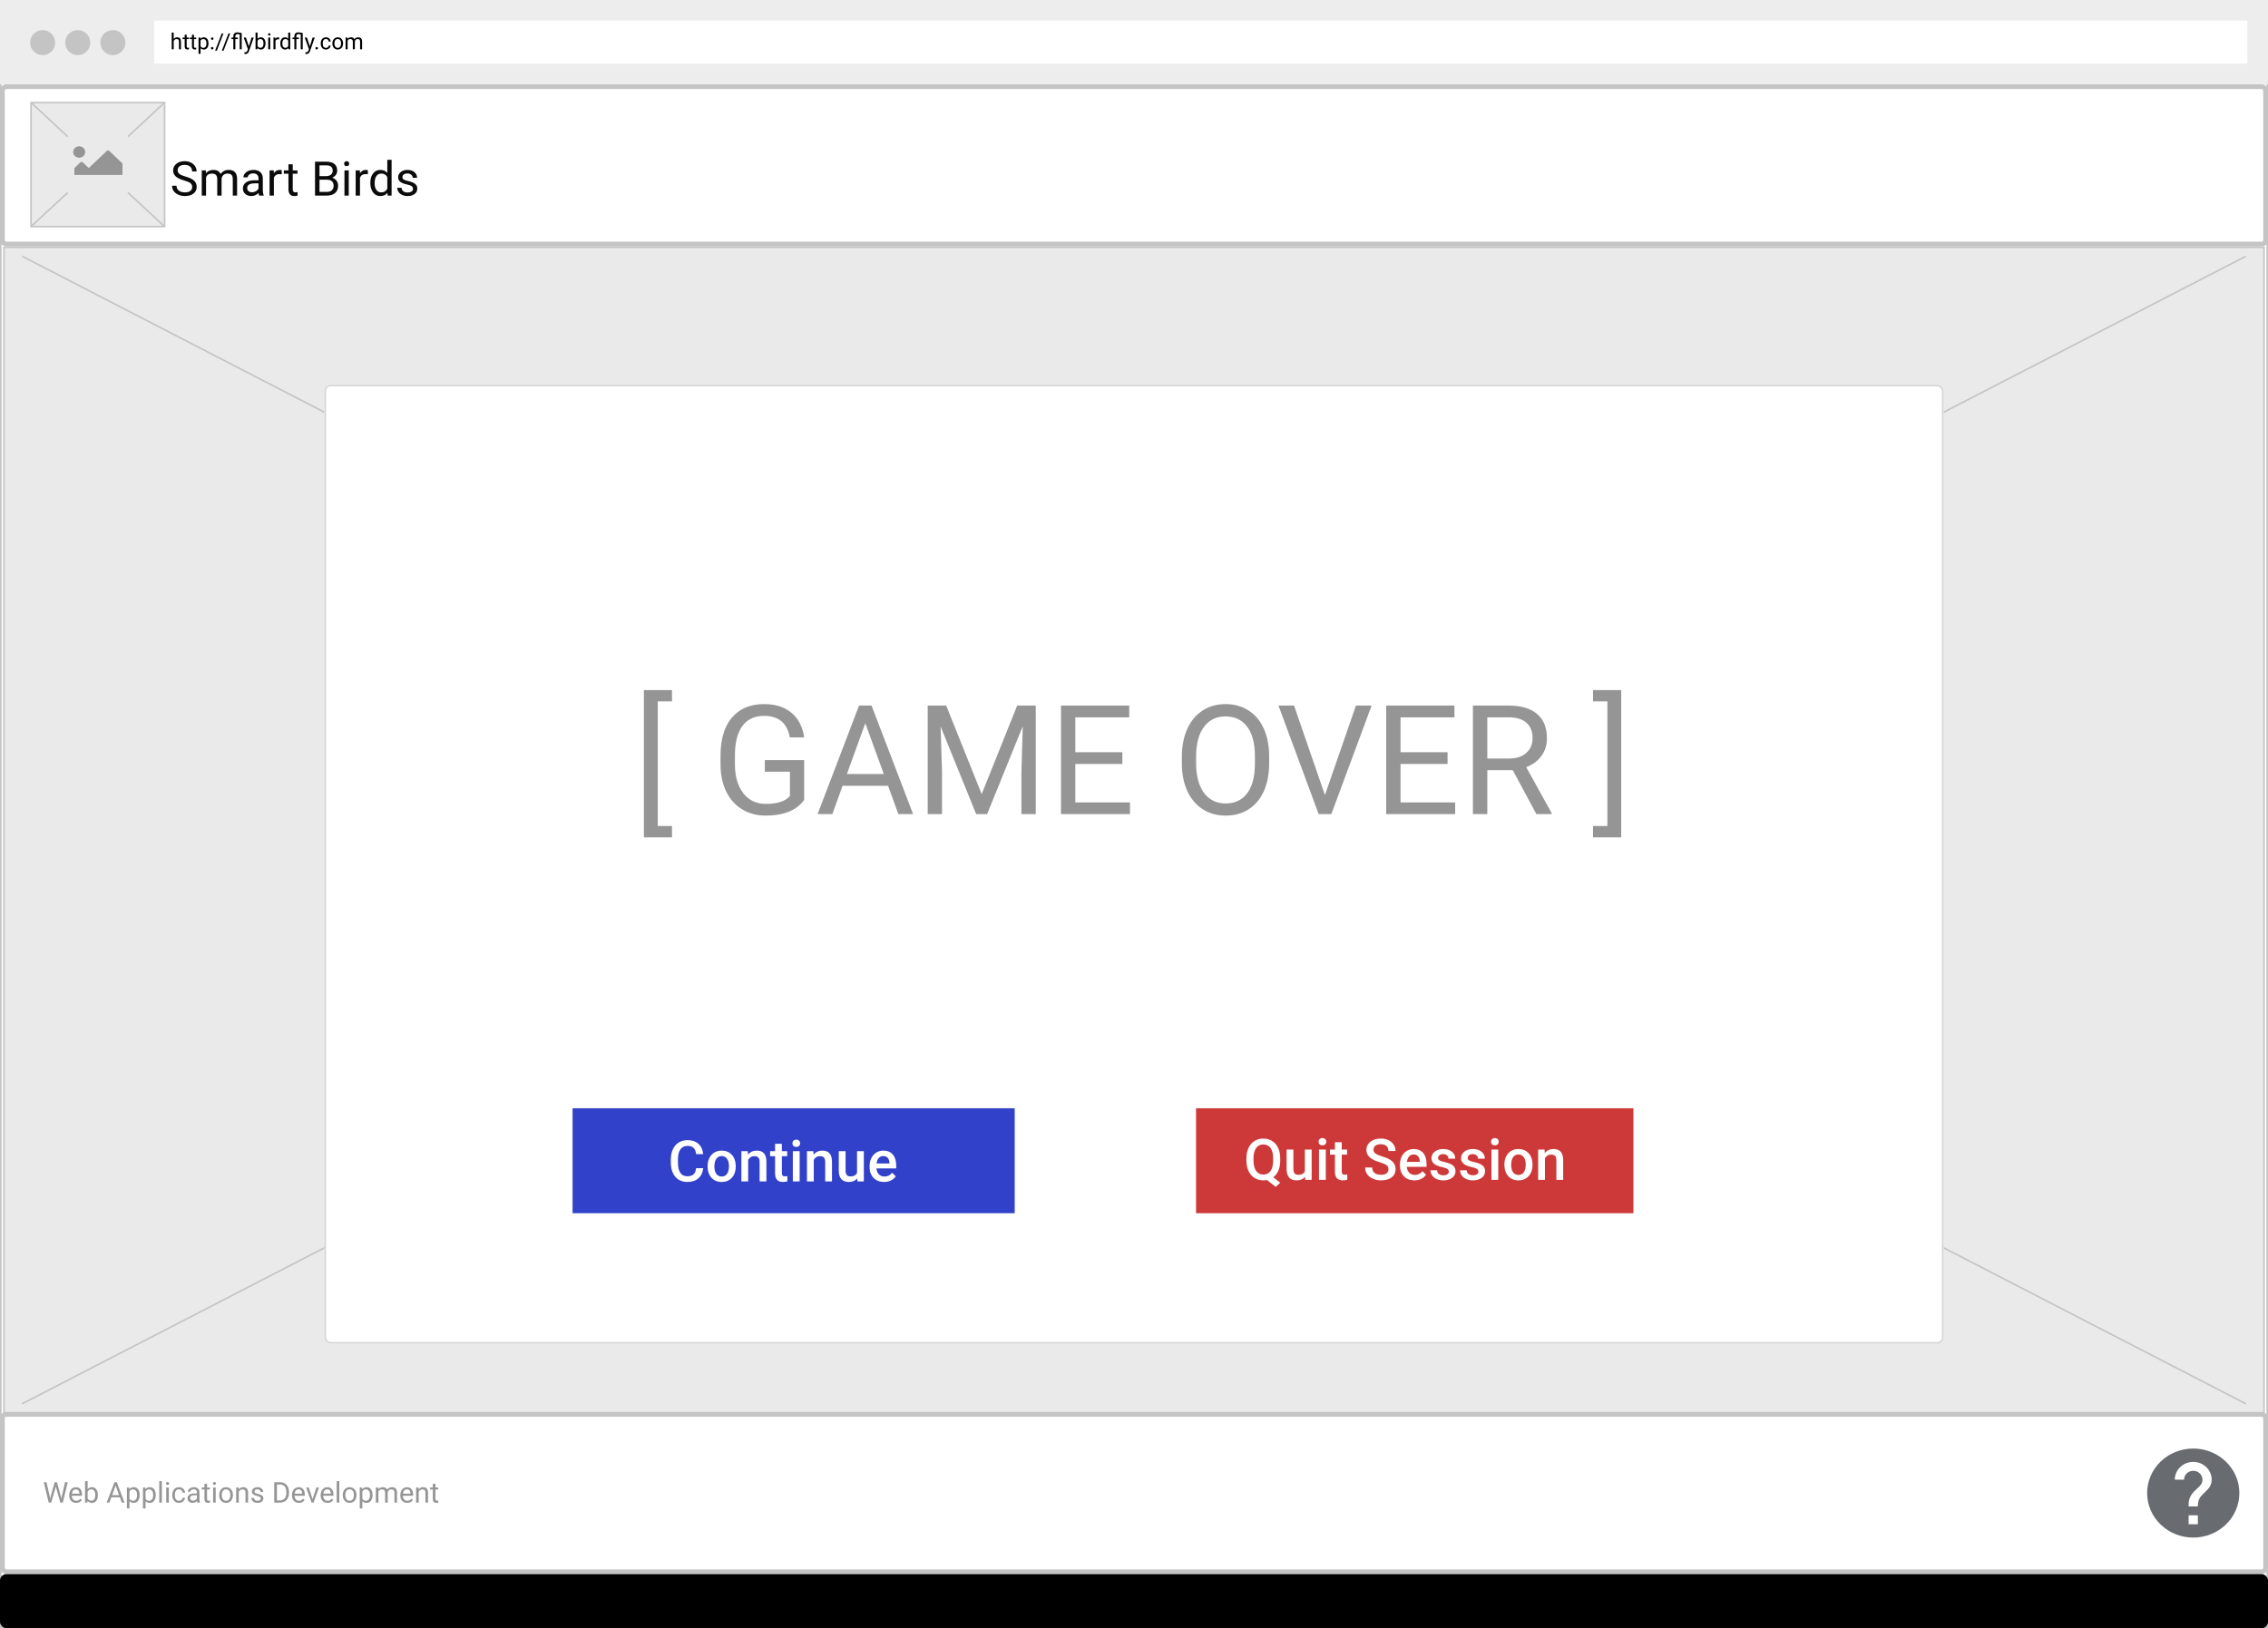 <svg width="1426" height="1024" viewBox="0 0 1426 1024" fill="none" xmlns="http://www.w3.org/2000/svg">
<rect x="0.5" y="0.5" width="1425" height="1023" fill="white" stroke="#C4C4C4"/>
<rect width="1426" height="53" fill="#EDEDED"/>
<rect x="97" y="13" width="1316" height="27" fill="white"/>
<ellipse cx="26.808" cy="26.794" rx="7.885" ry="7.881" fill="#C4C4C4"/>
<ellipse cx="48.885" cy="26.794" rx="7.885" ry="7.881" fill="#C4C4C4"/>
<ellipse cx="70.961" cy="26.794" rx="7.885" ry="7.881" fill="#C4C4C4"/>
<path d="M109.222 24.499C109.782 23.811 110.511 23.467 111.409 23.467C112.972 23.467 113.761 24.349 113.774 26.112V31H112.51V26.105C112.505 25.572 112.382 25.178 112.141 24.923C111.904 24.668 111.532 24.54 111.026 24.54C110.616 24.54 110.256 24.649 109.946 24.868C109.636 25.087 109.395 25.374 109.222 25.73V31H107.957V20.5H109.222V24.499ZM117.384 21.812V23.604H118.765V24.581H117.384V29.168C117.384 29.464 117.445 29.688 117.568 29.838C117.691 29.984 117.901 30.057 118.197 30.057C118.343 30.057 118.544 30.029 118.799 29.975V31C118.466 31.091 118.143 31.137 117.828 31.137C117.263 31.137 116.837 30.966 116.55 30.624C116.263 30.282 116.119 29.797 116.119 29.168V24.581H114.772V23.604H116.119V21.812H117.384ZM121.964 21.812V23.604H123.345V24.581H121.964V29.168C121.964 29.464 122.025 29.688 122.148 29.838C122.271 29.984 122.481 30.057 122.777 30.057C122.923 30.057 123.124 30.029 123.379 29.975V31C123.046 31.091 122.723 31.137 122.408 31.137C121.843 31.137 121.417 30.966 121.13 30.624C120.843 30.282 120.699 29.797 120.699 29.168V24.581H119.353V23.604H120.699V21.812H121.964ZM131.076 27.384C131.076 28.509 130.819 29.416 130.304 30.105C129.789 30.793 129.091 31.137 128.212 31.137C127.314 31.137 126.608 30.852 126.093 30.282V33.844H124.828V23.604H125.983L126.045 24.424C126.56 23.786 127.275 23.467 128.191 23.467C129.08 23.467 129.782 23.802 130.297 24.472C130.816 25.142 131.076 26.074 131.076 27.268V27.384ZM129.812 27.24C129.812 26.406 129.634 25.748 129.278 25.265C128.923 24.782 128.435 24.54 127.815 24.54C127.05 24.54 126.476 24.88 126.093 25.559V29.093C126.471 29.767 127.05 30.105 127.829 30.105C128.435 30.105 128.916 29.865 129.271 29.387C129.632 28.904 129.812 28.188 129.812 27.24ZM132.648 30.337C132.648 30.118 132.712 29.936 132.84 29.79C132.972 29.644 133.168 29.571 133.428 29.571C133.688 29.571 133.883 29.644 134.016 29.79C134.152 29.936 134.221 30.118 134.221 30.337C134.221 30.547 134.152 30.722 134.016 30.863C133.883 31.005 133.688 31.075 133.428 31.075C133.168 31.075 132.972 31.005 132.84 30.863C132.712 30.722 132.648 30.547 132.648 30.337ZM132.655 24.301C132.655 24.082 132.719 23.9 132.847 23.754C132.979 23.608 133.175 23.535 133.435 23.535C133.694 23.535 133.89 23.608 134.022 23.754C134.159 23.9 134.228 24.082 134.228 24.301C134.228 24.51 134.159 24.686 134.022 24.827C133.89 24.968 133.694 25.039 133.435 25.039C133.175 25.039 132.979 24.968 132.847 24.827C132.719 24.686 132.655 24.51 132.655 24.301ZM136.333 31.855H135.246L139.402 21.047H140.482L136.333 31.855ZM140.571 31.855H139.484L143.641 21.047H144.721L140.571 31.855ZM150.709 21.573C150.144 21.482 149.688 21.436 149.342 21.436C148.43 21.436 147.975 21.915 147.975 22.872V23.604H149.554V24.581H147.975V31H146.71V24.581H145.541V23.604H146.71V22.797C146.715 22.009 146.936 21.405 147.373 20.985C147.811 20.566 148.433 20.356 149.239 20.356C149.7 20.356 150.611 20.495 151.974 20.773V31H150.709V21.573ZM156.465 29.148L158.188 23.604H159.541L156.567 32.142C156.107 33.372 155.376 33.987 154.373 33.987L154.134 33.967L153.662 33.878V32.852L154.004 32.88C154.432 32.88 154.765 32.793 155.002 32.62C155.243 32.447 155.442 32.13 155.597 31.67L155.877 30.918L153.238 23.604H154.619L156.465 29.148ZM166.938 27.384C166.938 28.514 166.678 29.423 166.158 30.111C165.639 30.795 164.941 31.137 164.066 31.137C163.132 31.137 162.41 30.806 161.899 30.145L161.838 31H160.676V20.5H161.94V24.417C162.451 23.784 163.155 23.467 164.053 23.467C164.951 23.467 165.655 23.806 166.165 24.485C166.68 25.164 166.938 26.094 166.938 27.274V27.384ZM165.673 27.24C165.673 26.379 165.507 25.713 165.174 25.244C164.841 24.775 164.363 24.54 163.738 24.54C162.904 24.54 162.305 24.927 161.94 25.702V28.901C162.328 29.676 162.932 30.064 163.752 30.064C164.358 30.064 164.83 29.829 165.167 29.359C165.504 28.89 165.673 28.184 165.673 27.24ZM169.911 31H168.646V23.604H169.911V31ZM168.544 21.642C168.544 21.436 168.605 21.263 168.729 21.122C168.856 20.981 169.043 20.91 169.289 20.91C169.535 20.91 169.722 20.981 169.85 21.122C169.977 21.263 170.041 21.436 170.041 21.642C170.041 21.847 169.977 22.018 169.85 22.154C169.722 22.291 169.535 22.359 169.289 22.359C169.043 22.359 168.856 22.291 168.729 22.154C168.605 22.018 168.544 21.847 168.544 21.642ZM175.517 24.738C175.325 24.706 175.118 24.69 174.895 24.69C174.065 24.69 173.502 25.044 173.206 25.75V31H171.941V23.604H173.172L173.192 24.458C173.607 23.797 174.195 23.467 174.956 23.467C175.202 23.467 175.389 23.499 175.517 23.562V24.738ZM176.241 27.24C176.241 26.105 176.51 25.194 177.048 24.506C177.586 23.813 178.29 23.467 179.16 23.467C180.026 23.467 180.712 23.763 181.218 24.355V20.5H182.482V31H181.32L181.259 30.207C180.753 30.827 180.049 31.137 179.146 31.137C178.29 31.137 177.59 30.786 177.048 30.084C176.51 29.382 176.241 28.466 176.241 27.336V27.24ZM177.506 27.384C177.506 28.222 177.679 28.879 178.025 29.352C178.372 29.826 178.85 30.064 179.461 30.064C180.263 30.064 180.849 29.703 181.218 28.983V25.586C180.84 24.889 180.258 24.54 179.475 24.54C178.855 24.54 178.372 24.779 178.025 25.258C177.679 25.736 177.506 26.445 177.506 27.384ZM189.072 21.573C188.507 21.482 188.051 21.436 187.705 21.436C186.794 21.436 186.338 21.915 186.338 22.872V23.604H187.917V24.581H186.338V31H185.073V24.581H183.904V23.604H185.073V22.797C185.078 22.009 185.299 21.405 185.736 20.985C186.174 20.566 186.796 20.356 187.603 20.356C188.063 20.356 188.974 20.495 190.337 20.773V31H189.072V21.573ZM194.828 29.148L196.551 23.604H197.904L194.931 32.142C194.47 33.372 193.739 33.987 192.736 33.987L192.497 33.967L192.025 33.878V32.852L192.367 32.88C192.796 32.88 193.128 32.793 193.365 32.62C193.607 32.447 193.805 32.13 193.96 31.67L194.24 30.918L191.602 23.604H192.982L194.828 29.148ZM198.328 30.337C198.328 30.118 198.392 29.936 198.52 29.79C198.652 29.644 198.848 29.571 199.107 29.571C199.367 29.571 199.563 29.644 199.695 29.79C199.832 29.936 199.9 30.118 199.9 30.337C199.9 30.547 199.832 30.722 199.695 30.863C199.563 31.005 199.367 31.075 199.107 31.075C198.848 31.075 198.652 31.005 198.52 30.863C198.392 30.722 198.328 30.547 198.328 30.337ZM204.959 30.105C205.41 30.105 205.804 29.968 206.142 29.694C206.479 29.421 206.666 29.079 206.702 28.669H207.898C207.876 29.093 207.73 29.496 207.461 29.879C207.192 30.262 206.832 30.567 206.381 30.795C205.934 31.023 205.46 31.137 204.959 31.137C203.952 31.137 203.15 30.802 202.553 30.132C201.96 29.457 201.664 28.537 201.664 27.37V27.158C201.664 26.438 201.796 25.798 202.061 25.237C202.325 24.677 202.703 24.241 203.195 23.932C203.692 23.622 204.278 23.467 204.952 23.467C205.782 23.467 206.47 23.715 207.017 24.212C207.568 24.709 207.862 25.354 207.898 26.146H206.702C206.666 25.668 206.483 25.276 206.155 24.971C205.832 24.661 205.431 24.506 204.952 24.506C204.31 24.506 203.811 24.738 203.455 25.203C203.104 25.663 202.929 26.331 202.929 27.206V27.445C202.929 28.297 203.104 28.954 203.455 29.414C203.806 29.874 204.307 30.105 204.959 30.105ZM208.985 27.233C208.985 26.509 209.127 25.857 209.409 25.278C209.696 24.7 210.093 24.253 210.599 23.939C211.109 23.624 211.69 23.467 212.342 23.467C213.349 23.467 214.162 23.815 214.782 24.513C215.407 25.21 215.719 26.137 215.719 27.295V27.384C215.719 28.104 215.58 28.751 215.302 29.325C215.028 29.895 214.634 30.339 214.119 30.658C213.609 30.977 213.021 31.137 212.355 31.137C211.353 31.137 210.539 30.788 209.915 30.091C209.295 29.394 208.985 28.471 208.985 27.322V27.233ZM210.257 27.384C210.257 28.204 210.446 28.863 210.824 29.359C211.207 29.856 211.717 30.105 212.355 30.105C212.998 30.105 213.508 29.854 213.887 29.352C214.265 28.847 214.454 28.14 214.454 27.233C214.454 26.422 214.26 25.766 213.873 25.265C213.49 24.759 212.98 24.506 212.342 24.506C211.717 24.506 211.214 24.754 210.831 25.251C210.448 25.748 210.257 26.459 210.257 27.384ZM218.494 23.604L218.528 24.424C219.071 23.786 219.802 23.467 220.723 23.467C221.757 23.467 222.461 23.863 222.835 24.656C223.081 24.301 223.4 24.014 223.792 23.795C224.188 23.576 224.656 23.467 225.193 23.467C226.816 23.467 227.641 24.326 227.668 26.044V31H226.403V26.119C226.403 25.59 226.283 25.196 226.041 24.936C225.799 24.672 225.394 24.54 224.824 24.54C224.355 24.54 223.965 24.681 223.655 24.964C223.345 25.242 223.165 25.618 223.115 26.092V31H221.844V26.153C221.844 25.078 221.317 24.54 220.265 24.54C219.435 24.54 218.868 24.893 218.562 25.6V31H217.298V23.604H218.494Z" fill="black"/>
<rect x="1.5" y="54.5" width="1423" height="99" rx="2.5" stroke="#C4C4C4" stroke-width="3"/>
<rect x="1.5" y="889.5" width="1423" height="99" rx="2.5" stroke="#C4C4C4" stroke-width="3"/>
<rect x="1.5" y="991.5" width="1423" height="31" rx="2.5" fill="black" stroke="black" stroke-width="3"/>
<path d="M1387.9 936.9L1385.29 939.476C1383.21 941.492 1381.9 943.2 1381.9 947.4H1376.1V946C1376.1 942.892 1377.41 940.092 1379.49 938.076L1383.09 934.548C1384.16 933.54 1384.8 932.14 1384.8 930.6C1384.8 927.492 1382.19 925 1379 925C1377.46 925 1375.99 925.59 1374.9 926.64C1373.81 927.69 1373.2 929.115 1373.2 930.6H1367.4C1367.4 927.63 1368.62 924.781 1370.8 922.68C1372.97 920.58 1375.92 919.4 1379 919.4C1382.08 919.4 1385.03 920.58 1387.2 922.68C1389.38 924.781 1390.6 927.63 1390.6 930.6C1390.6 933.064 1389.56 935.276 1387.9 936.9ZM1381.9 958.6H1376.1V953H1381.9V958.6ZM1379 911C1375.19 911 1371.42 911.724 1367.9 913.131C1364.38 914.539 1361.19 916.601 1358.49 919.201C1353.06 924.452 1350 931.574 1350 939C1350 946.426 1353.06 953.548 1358.49 958.799C1361.19 961.399 1364.38 963.461 1367.9 964.869C1371.42 966.276 1375.19 967 1379 967C1386.69 967 1394.07 964.05 1399.51 958.799C1404.94 953.548 1408 946.426 1408 939C1408 923.516 1394.95 911 1379 911Z" fill="#686B6F"/>
<path d="M115.76 113.493C113.348 112.8 111.59 111.95 110.486 110.944C109.393 109.929 108.846 108.679 108.846 107.194C108.846 105.515 109.515 104.128 110.853 103.034C112.2 101.931 113.948 101.379 116.097 101.379C117.562 101.379 118.865 101.662 120.008 102.229C121.16 102.795 122.049 103.576 122.674 104.572C123.309 105.568 123.626 106.657 123.626 107.839H120.799C120.799 106.55 120.389 105.539 119.568 104.807C118.748 104.064 117.591 103.693 116.097 103.693C114.71 103.693 113.626 104.001 112.845 104.616C112.073 105.222 111.688 106.066 111.688 107.15C111.688 108.02 112.054 108.757 112.786 109.362C113.528 109.958 114.783 110.505 116.551 111.003C118.328 111.501 119.715 112.053 120.711 112.658C121.717 113.254 122.459 113.952 122.938 114.753C123.426 115.554 123.67 116.496 123.67 117.58C123.67 119.309 122.996 120.695 121.648 121.74C120.301 122.775 118.499 123.293 116.243 123.293C114.778 123.293 113.411 123.015 112.142 122.458C110.872 121.892 109.891 121.12 109.197 120.144C108.514 119.167 108.172 118.059 108.172 116.818H110.999C110.999 118.107 111.473 119.128 112.42 119.88C113.377 120.622 114.651 120.993 116.243 120.993C117.728 120.993 118.865 120.69 119.656 120.085C120.447 119.479 120.843 118.654 120.843 117.609C120.843 116.564 120.477 115.759 119.744 115.192C119.012 114.616 117.684 114.05 115.76 113.493ZM129.412 107.15L129.485 108.908C130.647 107.541 132.215 106.857 134.188 106.857C136.404 106.857 137.913 107.707 138.714 109.406C139.241 108.645 139.925 108.029 140.765 107.561C141.614 107.092 142.615 106.857 143.768 106.857C147.244 106.857 149.012 108.698 149.07 112.38V123H146.36V112.541C146.36 111.408 146.102 110.563 145.584 110.007C145.066 109.44 144.197 109.157 142.977 109.157C141.971 109.157 141.136 109.46 140.472 110.065C139.808 110.661 139.422 111.467 139.314 112.482V123H136.59V112.614C136.59 110.31 135.462 109.157 133.206 109.157C131.429 109.157 130.213 109.914 129.559 111.428V123H126.849V107.15H129.412ZM162.957 123C162.801 122.688 162.674 122.131 162.576 121.33C161.316 122.639 159.812 123.293 158.064 123.293C156.502 123.293 155.218 122.854 154.212 121.975C153.216 121.086 152.718 119.963 152.718 118.605C152.718 116.955 153.343 115.676 154.593 114.768C155.853 113.85 157.62 113.391 159.896 113.391H162.532V112.146C162.532 111.198 162.249 110.446 161.683 109.89C161.116 109.323 160.281 109.04 159.178 109.04C158.211 109.04 157.4 109.284 156.746 109.772C156.092 110.261 155.765 110.852 155.765 111.545H153.04C153.04 110.754 153.318 109.992 153.875 109.26C154.441 108.518 155.203 107.932 156.16 107.502C157.127 107.072 158.187 106.857 159.339 106.857C161.165 106.857 162.596 107.316 163.631 108.234C164.666 109.143 165.203 110.397 165.242 111.999V119.294C165.242 120.749 165.428 121.906 165.799 122.766V123H162.957ZM158.46 120.935C159.31 120.935 160.115 120.715 160.877 120.275C161.639 119.836 162.19 119.265 162.532 118.562V115.31H160.408C157.088 115.31 155.428 116.281 155.428 118.225C155.428 119.074 155.711 119.738 156.277 120.217C156.844 120.695 157.571 120.935 158.46 120.935ZM177.151 109.582C176.741 109.514 176.297 109.479 175.818 109.479C174.041 109.479 172.835 110.236 172.2 111.75V123H169.49V107.15H172.127L172.171 108.981C173.06 107.565 174.319 106.857 175.95 106.857C176.478 106.857 176.878 106.926 177.151 107.062V109.582ZM184.065 103.312V107.15H187.024V109.245H184.065V119.074C184.065 119.709 184.197 120.188 184.461 120.51C184.725 120.822 185.174 120.979 185.809 120.979C186.121 120.979 186.551 120.92 187.098 120.803V123C186.385 123.195 185.691 123.293 185.018 123.293C183.807 123.293 182.894 122.927 182.278 122.194C181.663 121.462 181.355 120.422 181.355 119.074V109.245H178.47V107.15H181.355V103.312H184.065ZM198.069 123V101.672H205.042C207.356 101.672 209.095 102.15 210.257 103.107C211.429 104.064 212.015 105.48 212.015 107.355C212.015 108.352 211.731 109.235 211.165 110.007C210.599 110.769 209.827 111.359 208.851 111.779C210.003 112.102 210.911 112.717 211.575 113.625C212.249 114.523 212.586 115.598 212.586 116.848C212.586 118.762 211.966 120.266 210.726 121.359C209.485 122.453 207.732 123 205.467 123H198.069ZM200.882 113.024V120.7H205.525C206.834 120.7 207.864 120.363 208.616 119.689C209.378 119.006 209.759 118.068 209.759 116.877C209.759 114.309 208.362 113.024 205.569 113.024H200.882ZM200.882 110.769H205.13C206.36 110.769 207.342 110.461 208.074 109.846C208.816 109.23 209.188 108.396 209.188 107.341C209.188 106.169 208.846 105.319 208.162 104.792C207.479 104.255 206.438 103.986 205.042 103.986H200.882V110.769ZM219.28 123H216.57V107.15H219.28V123ZM216.351 102.946C216.351 102.507 216.482 102.136 216.746 101.833C217.02 101.53 217.42 101.379 217.947 101.379C218.475 101.379 218.875 101.53 219.148 101.833C219.422 102.136 219.559 102.507 219.559 102.946C219.559 103.386 219.422 103.752 219.148 104.045C218.875 104.338 218.475 104.484 217.947 104.484C217.42 104.484 217.02 104.338 216.746 104.045C216.482 103.752 216.351 103.386 216.351 102.946ZM231.292 109.582C230.882 109.514 230.438 109.479 229.959 109.479C228.182 109.479 226.976 110.236 226.341 111.75V123H223.631V107.15H226.268L226.312 108.981C227.2 107.565 228.46 106.857 230.091 106.857C230.618 106.857 231.019 106.926 231.292 107.062V109.582ZM232.845 114.943C232.845 112.512 233.421 110.559 234.573 109.084C235.726 107.6 237.234 106.857 239.1 106.857C240.955 106.857 242.425 107.492 243.509 108.762V100.5H246.219V123H243.729L243.597 121.301C242.513 122.629 241.004 123.293 239.07 123.293C237.234 123.293 235.735 122.541 234.573 121.037C233.421 119.533 232.845 117.57 232.845 115.148V114.943ZM235.555 115.251C235.555 117.048 235.926 118.454 236.668 119.47C237.41 120.485 238.436 120.993 239.744 120.993C241.463 120.993 242.718 120.222 243.509 118.679V111.398C242.698 109.904 241.453 109.157 239.773 109.157C238.445 109.157 237.41 109.67 236.668 110.695C235.926 111.721 235.555 113.239 235.555 115.251ZM259.666 118.796C259.666 118.063 259.388 117.497 258.831 117.097C258.284 116.687 257.322 116.335 255.945 116.042C254.578 115.749 253.489 115.397 252.679 114.987C251.878 114.577 251.282 114.089 250.892 113.522C250.511 112.956 250.32 112.282 250.32 111.501C250.32 110.202 250.867 109.104 251.961 108.205C253.064 107.307 254.471 106.857 256.18 106.857C257.977 106.857 259.432 107.321 260.545 108.249C261.668 109.177 262.229 110.363 262.229 111.809H259.505C259.505 111.066 259.188 110.427 258.553 109.89C257.928 109.353 257.137 109.084 256.18 109.084C255.193 109.084 254.422 109.299 253.865 109.729C253.309 110.158 253.03 110.72 253.03 111.413C253.03 112.067 253.289 112.561 253.807 112.893C254.324 113.225 255.257 113.542 256.604 113.845C257.962 114.147 259.061 114.509 259.9 114.929C260.74 115.349 261.36 115.856 261.761 116.452C262.171 117.038 262.376 117.756 262.376 118.605C262.376 120.021 261.81 121.159 260.677 122.019C259.544 122.868 258.074 123.293 256.268 123.293C254.998 123.293 253.875 123.068 252.898 122.619C251.922 122.17 251.155 121.545 250.599 120.744C250.052 119.934 249.778 119.06 249.778 118.122H252.488C252.537 119.03 252.898 119.753 253.572 120.29C254.256 120.817 255.154 121.081 256.268 121.081C257.293 121.081 258.113 120.876 258.729 120.466C259.354 120.046 259.666 119.489 259.666 118.796Z" fill="#0B0B0B"/>
<path d="M31.245 940.966L31.491 942.653L31.852 941.133L34.383 932.203H35.807L38.276 941.133L38.628 942.68L38.9 940.957L40.887 932.203H42.583L39.48 945H37.942L35.306 935.675L35.103 934.699L34.901 935.675L32.168 945H30.63L27.536 932.203H29.224L31.245 940.966ZM47.874 945.176C46.585 945.176 45.536 944.754 44.727 943.91C43.919 943.061 43.515 941.927 43.515 940.509V940.21C43.515 939.267 43.693 938.426 44.051 937.688C44.414 936.943 44.918 936.363 45.562 935.947C46.213 935.525 46.916 935.314 47.672 935.314C48.908 935.314 49.869 935.722 50.555 936.536C51.24 937.351 51.583 938.517 51.583 940.034V940.711H45.141C45.164 941.648 45.437 942.407 45.958 942.987C46.485 943.562 47.153 943.849 47.962 943.849C48.536 943.849 49.023 943.731 49.421 943.497C49.819 943.263 50.168 942.952 50.467 942.565L51.46 943.339C50.663 944.563 49.468 945.176 47.874 945.176ZM47.672 936.65C47.016 936.65 46.465 936.891 46.02 937.371C45.574 937.846 45.299 938.514 45.193 939.375H49.957V939.252C49.91 938.426 49.688 937.787 49.289 937.336C48.891 936.879 48.352 936.65 47.672 936.65ZM61.523 940.351C61.523 941.804 61.19 942.973 60.522 943.857C59.853 944.736 58.957 945.176 57.832 945.176C56.631 945.176 55.702 944.751 55.046 943.901L54.967 945H53.473V931.5H55.099V936.536C55.755 935.722 56.66 935.314 57.815 935.314C58.969 935.314 59.874 935.751 60.53 936.624C61.192 937.497 61.523 938.692 61.523 940.21V940.351ZM59.898 940.166C59.898 939.059 59.684 938.203 59.256 937.6C58.828 936.996 58.213 936.694 57.41 936.694C56.338 936.694 55.567 937.192 55.099 938.188V942.302C55.597 943.298 56.373 943.796 57.428 943.796C58.207 943.796 58.813 943.494 59.247 942.891C59.681 942.287 59.898 941.379 59.898 940.166ZM75.366 941.66H70.005L68.801 945H67.061L71.947 932.203H73.424L78.319 945H76.588L75.366 941.66ZM70.515 940.271H74.865L72.686 934.286L70.515 940.271ZM87.82 940.351C87.82 941.798 87.489 942.964 86.827 943.849C86.165 944.733 85.269 945.176 84.138 945.176C82.983 945.176 82.075 944.81 81.413 944.077V948.656H79.787V935.49H81.272L81.352 936.545C82.014 935.725 82.934 935.314 84.111 935.314C85.254 935.314 86.156 935.745 86.818 936.606C87.486 937.468 87.82 938.666 87.82 940.201V940.351ZM86.194 940.166C86.194 939.094 85.966 938.247 85.509 937.626C85.052 937.005 84.425 936.694 83.628 936.694C82.644 936.694 81.905 937.131 81.413 938.004V942.548C81.899 943.415 82.644 943.849 83.645 943.849C84.425 943.849 85.043 943.541 85.5 942.926C85.963 942.305 86.194 941.385 86.194 940.166ZM97.928 940.351C97.928 941.798 97.597 942.964 96.935 943.849C96.272 944.733 95.376 945.176 94.245 945.176C93.091 945.176 92.183 944.81 91.52 944.077V948.656H89.894V935.49H91.38L91.459 936.545C92.121 935.725 93.041 935.314 94.219 935.314C95.361 935.314 96.264 935.745 96.926 936.606C97.594 937.468 97.928 938.666 97.928 940.201V940.351ZM96.302 940.166C96.302 939.094 96.073 938.247 95.616 937.626C95.159 937.005 94.532 936.694 93.735 936.694C92.751 936.694 92.013 937.131 91.52 938.004V942.548C92.007 943.415 92.751 943.849 93.753 943.849C94.532 943.849 95.15 943.541 95.607 942.926C96.07 942.305 96.302 941.385 96.302 940.166ZM101.769 945H100.143V931.5H101.769V945ZM106.146 945H104.52V935.49H106.146V945ZM104.388 932.968C104.388 932.704 104.467 932.481 104.625 932.3C104.789 932.118 105.029 932.027 105.346 932.027C105.662 932.027 105.902 932.118 106.066 932.3C106.23 932.481 106.312 932.704 106.312 932.968C106.312 933.231 106.23 933.451 106.066 933.627C105.902 933.803 105.662 933.891 105.346 933.891C105.029 933.891 104.789 933.803 104.625 933.627C104.467 933.451 104.388 933.231 104.388 932.968ZM112.57 943.849C113.15 943.849 113.657 943.673 114.091 943.321C114.524 942.97 114.765 942.53 114.812 942.003H116.35C116.32 942.548 116.133 943.066 115.787 943.559C115.441 944.051 114.979 944.443 114.398 944.736C113.824 945.029 113.215 945.176 112.57 945.176C111.275 945.176 110.244 944.745 109.477 943.884C108.715 943.017 108.334 941.833 108.334 940.333V940.061C108.334 939.135 108.504 938.312 108.844 937.591C109.184 936.87 109.67 936.311 110.303 935.912C110.941 935.514 111.694 935.314 112.562 935.314C113.628 935.314 114.513 935.634 115.216 936.272C115.925 936.911 116.303 937.74 116.35 938.76H114.812C114.765 938.145 114.53 937.641 114.108 937.248C113.692 936.85 113.177 936.65 112.562 936.65C111.735 936.65 111.094 936.949 110.637 937.547C110.186 938.139 109.96 938.997 109.96 940.122V940.43C109.96 941.525 110.186 942.369 110.637 942.961C111.088 943.553 111.732 943.849 112.57 943.849ZM124.049 945C123.955 944.812 123.879 944.479 123.82 943.998C123.064 944.783 122.162 945.176 121.113 945.176C120.176 945.176 119.405 944.912 118.802 944.385C118.204 943.852 117.905 943.178 117.905 942.363C117.905 941.373 118.28 940.605 119.03 940.061C119.786 939.51 120.847 939.234 122.212 939.234H123.794V938.487C123.794 937.919 123.624 937.468 123.284 937.134C122.944 936.794 122.443 936.624 121.781 936.624C121.201 936.624 120.715 936.771 120.322 937.063C119.93 937.356 119.733 937.711 119.733 938.127H118.099C118.099 937.652 118.266 937.195 118.6 936.756C118.939 936.311 119.396 935.959 119.971 935.701C120.551 935.443 121.187 935.314 121.878 935.314C122.974 935.314 123.832 935.59 124.453 936.141C125.074 936.686 125.396 937.438 125.42 938.399V942.776C125.42 943.649 125.531 944.344 125.754 944.859V945H124.049ZM121.351 943.761C121.86 943.761 122.344 943.629 122.801 943.365C123.258 943.102 123.589 942.759 123.794 942.337V940.386H122.52C120.527 940.386 119.531 940.969 119.531 942.135C119.531 942.645 119.701 943.043 120.041 943.33C120.381 943.617 120.817 943.761 121.351 943.761ZM130.175 933.188V935.49H131.95V936.747H130.175V942.645C130.175 943.025 130.254 943.312 130.412 943.506C130.57 943.693 130.84 943.787 131.221 943.787C131.408 943.787 131.666 943.752 131.994 943.682V945C131.566 945.117 131.15 945.176 130.746 945.176C130.02 945.176 129.472 944.956 129.103 944.517C128.733 944.077 128.549 943.453 128.549 942.645V936.747H126.817V935.49H128.549V933.188H130.175ZM135.624 945H133.998V935.49H135.624V945ZM133.866 932.968C133.866 932.704 133.945 932.481 134.104 932.3C134.268 932.118 134.508 932.027 134.824 932.027C135.141 932.027 135.381 932.118 135.545 932.3C135.709 932.481 135.791 932.704 135.791 932.968C135.791 933.231 135.709 933.451 135.545 933.627C135.381 933.803 135.141 933.891 134.824 933.891C134.508 933.891 134.268 933.803 134.104 933.627C133.945 933.451 133.866 933.231 133.866 932.968ZM137.804 940.157C137.804 939.226 137.985 938.388 138.349 937.644C138.718 936.899 139.228 936.325 139.878 935.921C140.534 935.517 141.281 935.314 142.119 935.314C143.414 935.314 144.46 935.763 145.257 936.659C146.06 937.556 146.461 938.748 146.461 940.236V940.351C146.461 941.276 146.282 942.108 145.925 942.847C145.573 943.579 145.066 944.15 144.404 944.561C143.748 944.971 142.992 945.176 142.137 945.176C140.848 945.176 139.802 944.728 138.999 943.831C138.202 942.935 137.804 941.748 137.804 940.271V940.157ZM139.438 940.351C139.438 941.405 139.682 942.252 140.168 942.891C140.66 943.529 141.316 943.849 142.137 943.849C142.963 943.849 143.619 943.526 144.105 942.882C144.592 942.231 144.835 941.323 144.835 940.157C144.835 939.114 144.586 938.271 144.088 937.626C143.596 936.976 142.939 936.65 142.119 936.65C141.316 936.65 140.669 936.97 140.177 937.608C139.685 938.247 139.438 939.161 139.438 940.351ZM150.038 935.49L150.091 936.686C150.817 935.771 151.767 935.314 152.938 935.314C154.948 935.314 155.962 936.448 155.979 938.716V945H154.354V938.707C154.348 938.021 154.189 937.515 153.879 937.187C153.574 936.858 153.097 936.694 152.446 936.694C151.919 936.694 151.456 936.835 151.058 937.116C150.659 937.397 150.349 937.767 150.126 938.224V945H148.5V935.49H150.038ZM163.969 942.478C163.969 942.038 163.802 941.698 163.468 941.458C163.14 941.212 162.562 941.001 161.736 940.825C160.916 940.649 160.263 940.438 159.776 940.192C159.296 939.946 158.938 939.653 158.704 939.313C158.476 938.974 158.361 938.569 158.361 938.101C158.361 937.321 158.689 936.662 159.346 936.123C160.008 935.584 160.852 935.314 161.877 935.314C162.955 935.314 163.828 935.593 164.496 936.149C165.17 936.706 165.507 937.418 165.507 938.285H163.872C163.872 937.84 163.682 937.456 163.301 937.134C162.926 936.812 162.451 936.65 161.877 936.65C161.285 936.65 160.822 936.779 160.488 937.037C160.154 937.295 159.987 937.632 159.987 938.048C159.987 938.44 160.143 938.736 160.453 938.936C160.764 939.135 161.323 939.325 162.132 939.507C162.946 939.688 163.605 939.905 164.109 940.157C164.613 940.409 164.985 940.714 165.226 941.071C165.472 941.423 165.595 941.854 165.595 942.363C165.595 943.213 165.255 943.896 164.575 944.411C163.896 944.921 163.014 945.176 161.93 945.176C161.168 945.176 160.494 945.041 159.908 944.771C159.322 944.502 158.862 944.127 158.528 943.646C158.2 943.16 158.036 942.636 158.036 942.073H159.662C159.691 942.618 159.908 943.052 160.312 943.374C160.723 943.69 161.262 943.849 161.93 943.849C162.545 943.849 163.037 943.726 163.406 943.479C163.781 943.228 163.969 942.894 163.969 942.478ZM172.433 945V932.203H176.045C177.158 932.203 178.143 932.449 178.998 932.941C179.854 933.434 180.513 934.134 180.976 935.042C181.444 935.95 181.682 936.993 181.688 938.171V938.988C181.688 940.195 181.453 941.253 180.984 942.161C180.521 943.069 179.856 943.767 178.989 944.253C178.128 944.739 177.123 944.988 175.975 945H172.433ZM174.12 933.592V943.62H175.896C177.196 943.62 178.207 943.216 178.928 942.407C179.654 941.599 180.018 940.447 180.018 938.953V938.206C180.018 936.753 179.675 935.625 178.989 934.822C178.31 934.014 177.343 933.604 176.089 933.592H174.12ZM187.937 945.176C186.647 945.176 185.599 944.754 184.79 943.91C183.981 943.061 183.577 941.927 183.577 940.509V940.21C183.577 939.267 183.756 938.426 184.113 937.688C184.477 936.943 184.98 936.363 185.625 935.947C186.275 935.525 186.979 935.314 187.734 935.314C188.971 935.314 189.932 935.722 190.617 936.536C191.303 937.351 191.646 938.517 191.646 940.034V940.711H185.203C185.227 941.648 185.499 942.407 186.021 942.987C186.548 943.562 187.216 943.849 188.024 943.849C188.599 943.849 189.085 943.731 189.483 943.497C189.882 943.263 190.23 942.952 190.529 942.565L191.522 943.339C190.726 944.563 189.53 945.176 187.937 945.176ZM187.734 936.65C187.078 936.65 186.527 936.891 186.082 937.371C185.637 937.846 185.361 938.514 185.256 939.375H190.02V939.252C189.973 938.426 189.75 937.787 189.352 937.336C188.953 936.879 188.414 936.65 187.734 936.65ZM196.55 942.794L198.905 935.49H200.566L197.156 945H195.917L192.472 935.49H194.133L196.55 942.794ZM205.954 945.176C204.665 945.176 203.616 944.754 202.808 943.91C201.999 943.061 201.595 941.927 201.595 940.509V940.21C201.595 939.267 201.773 938.426 202.131 937.688C202.494 936.943 202.998 936.363 203.643 935.947C204.293 935.525 204.996 935.314 205.752 935.314C206.988 935.314 207.949 935.722 208.635 936.536C209.32 937.351 209.663 938.517 209.663 940.034V940.711H203.221C203.244 941.648 203.517 942.407 204.038 942.987C204.565 943.562 205.233 943.849 206.042 943.849C206.616 943.849 207.103 943.731 207.501 943.497C207.899 943.263 208.248 942.952 208.547 942.565L209.54 943.339C208.743 944.563 207.548 945.176 205.954 945.176ZM205.752 936.65C205.096 936.65 204.545 936.891 204.1 937.371C203.654 937.846 203.379 938.514 203.273 939.375H208.037V939.252C207.99 938.426 207.768 937.787 207.369 937.336C206.971 936.879 206.432 936.65 205.752 936.65ZM213.319 945H211.693V931.5H213.319V945ZM215.499 940.157C215.499 939.226 215.681 938.388 216.044 937.644C216.413 936.899 216.923 936.325 217.573 935.921C218.229 935.517 218.977 935.314 219.814 935.314C221.109 935.314 222.155 935.763 222.952 936.659C223.755 937.556 224.156 938.748 224.156 940.236V940.351C224.156 941.276 223.978 942.108 223.62 942.847C223.269 943.579 222.762 944.15 222.1 944.561C221.443 944.971 220.688 945.176 219.832 945.176C218.543 945.176 217.497 944.728 216.694 943.831C215.897 942.935 215.499 941.748 215.499 940.271V940.157ZM217.134 940.351C217.134 941.405 217.377 942.252 217.863 942.891C218.355 943.529 219.012 943.849 219.832 943.849C220.658 943.849 221.314 943.526 221.801 942.882C222.287 942.231 222.53 941.323 222.53 940.157C222.53 939.114 222.281 938.271 221.783 937.626C221.291 936.976 220.635 936.65 219.814 936.65C219.012 936.65 218.364 936.97 217.872 937.608C217.38 938.247 217.134 939.161 217.134 940.351ZM234.229 940.351C234.229 941.798 233.897 942.964 233.235 943.849C232.573 944.733 231.677 945.176 230.546 945.176C229.392 945.176 228.483 944.81 227.821 944.077V948.656H226.195V935.49H227.681L227.76 936.545C228.422 935.725 229.342 935.314 230.52 935.314C231.662 935.314 232.564 935.745 233.227 936.606C233.895 937.468 234.229 938.666 234.229 940.201V940.351ZM232.603 940.166C232.603 939.094 232.374 938.247 231.917 937.626C231.46 937.005 230.833 936.694 230.036 936.694C229.052 936.694 228.313 937.131 227.821 938.004V942.548C228.308 943.415 229.052 943.849 230.054 943.849C230.833 943.849 231.451 943.541 231.908 942.926C232.371 942.305 232.603 941.385 232.603 940.166ZM237.832 935.49L237.876 936.545C238.573 935.725 239.514 935.314 240.697 935.314C242.027 935.314 242.933 935.824 243.413 936.844C243.729 936.387 244.14 936.018 244.644 935.736C245.153 935.455 245.754 935.314 246.445 935.314C248.531 935.314 249.592 936.419 249.627 938.628V945H248.001V938.725C248.001 938.045 247.846 937.538 247.535 937.204C247.225 936.864 246.703 936.694 245.971 936.694C245.367 936.694 244.866 936.876 244.468 937.239C244.069 937.597 243.838 938.08 243.773 938.689V945H242.139V938.769C242.139 937.386 241.462 936.694 240.108 936.694C239.042 936.694 238.312 937.148 237.92 938.057V945H236.294V935.49H237.832ZM256.034 945.176C254.745 945.176 253.696 944.754 252.888 943.91C252.079 943.061 251.675 941.927 251.675 940.509V940.21C251.675 939.267 251.854 938.426 252.211 937.688C252.574 936.943 253.078 936.363 253.723 935.947C254.373 935.525 255.076 935.314 255.832 935.314C257.068 935.314 258.029 935.722 258.715 936.536C259.4 937.351 259.743 938.517 259.743 940.034V940.711H253.301C253.324 941.648 253.597 942.407 254.118 942.987C254.646 943.562 255.313 943.849 256.122 943.849C256.696 943.849 257.183 943.731 257.581 943.497C257.979 943.263 258.328 942.952 258.627 942.565L259.62 943.339C258.823 944.563 257.628 945.176 256.034 945.176ZM255.832 936.65C255.176 936.65 254.625 936.891 254.18 937.371C253.734 937.846 253.459 938.514 253.354 939.375H258.117V939.252C258.07 938.426 257.848 937.787 257.449 937.336C257.051 936.879 256.512 936.65 255.832 936.65ZM263.171 935.49L263.224 936.686C263.95 935.771 264.899 935.314 266.071 935.314C268.081 935.314 269.095 936.448 269.112 938.716V945H267.486V938.707C267.48 938.021 267.322 937.515 267.012 937.187C266.707 936.858 266.229 936.694 265.579 936.694C265.052 936.694 264.589 936.835 264.19 937.116C263.792 937.397 263.481 937.767 263.259 938.224V945H261.633V935.49H263.171ZM273.771 933.188V935.49H275.546V936.747H273.771V942.645C273.771 943.025 273.85 943.312 274.008 943.506C274.166 943.693 274.436 943.787 274.816 943.787C275.004 943.787 275.262 943.752 275.59 943.682V945C275.162 945.117 274.746 945.176 274.342 945.176C273.615 945.176 273.067 944.956 272.698 944.517C272.329 944.077 272.145 943.453 272.145 942.645V936.747H270.413V935.49H272.145V933.188H273.771Z" fill="#959595"/>
<rect x="2.5" y="155.5" width="1421" height="733" fill="#EAEAEA" stroke="#C4C4C4"/>
<path d="M13.951 161.168L396.337 358.546" stroke="#C4C4C4"/>
<path d="M1029.67 685.454L1412.05 882.832" stroke="#C4C4C4"/>
<path d="M1029.67 358.546L1412.05 161.168" stroke="#C4C4C4"/>
<path d="M13.951 882.832L396.337 685.454" stroke="#C4C4C4"/>
<g filter="url(#filter0_d)">
<rect x="204" y="234" width="1018" height="603" rx="4" fill="white"/>
<rect x="204.5" y="234.5" width="1017" height="602" rx="3.5" stroke="#D4D4D4"/>
</g>
<path d="M422.516 441.125H413.562V519.5H422.516V526.625H404.844V434H422.516V441.125ZM505.625 503.047C503.312 506.359 500.078 508.844 495.922 510.5C491.797 512.125 486.984 512.938 481.484 512.938C475.922 512.938 470.984 511.641 466.672 509.047C462.359 506.422 459.016 502.703 456.641 497.891C454.297 493.078 453.094 487.5 453.031 481.156V475.203C453.031 464.922 455.422 456.953 460.203 451.297C465.016 445.641 471.766 442.812 480.453 442.812C487.578 442.812 493.312 444.641 497.656 448.297C502 451.922 504.656 457.078 505.625 463.766H496.625C494.938 454.734 489.562 450.219 480.5 450.219C474.469 450.219 469.891 452.344 466.766 456.594C463.672 460.812 462.109 466.938 462.078 474.969V480.547C462.078 488.203 463.828 494.297 467.328 498.828C470.828 503.328 475.562 505.578 481.531 505.578C484.906 505.578 487.859 505.203 490.391 504.453C492.922 503.703 495.016 502.438 496.672 500.656V485.328H480.875V478.016H505.625V503.047ZM558.359 494.188H529.766L523.344 512H514.062L540.125 443.75H548L574.109 512H564.875L558.359 494.188ZM532.484 486.781H555.688L544.062 454.859L532.484 486.781ZM594.922 443.75L617.234 499.438L639.547 443.75H651.219V512H642.219V485.422L643.062 456.734L620.656 512H613.766L591.406 456.875L592.297 485.422V512H583.297V443.75H594.922ZM705.688 480.453H676.109V504.641H710.469V512H667.109V443.75H710V451.156H676.109V473.094H705.688V480.453ZM797.984 480.078C797.984 486.766 796.859 492.609 794.609 497.609C792.359 502.578 789.172 506.375 785.047 509C780.922 511.625 776.109 512.938 770.609 512.938C765.234 512.938 760.469 511.625 756.312 509C752.156 506.344 748.922 502.578 746.609 497.703C744.328 492.797 743.156 487.125 743.094 480.688V475.766C743.094 469.203 744.234 463.406 746.516 458.375C748.797 453.344 752.016 449.5 756.172 446.844C760.359 444.156 765.141 442.812 770.516 442.812C775.984 442.812 780.797 444.141 784.953 446.797C789.141 449.422 792.359 453.25 794.609 458.281C796.859 463.281 797.984 469.109 797.984 475.766V480.078ZM789.031 475.672C789.031 467.578 787.406 461.375 784.156 457.062C780.906 452.719 776.359 450.547 770.516 450.547C764.828 450.547 760.344 452.719 757.062 457.062C753.812 461.375 752.141 467.375 752.047 475.062V480.078C752.047 487.922 753.688 494.094 756.969 498.594C760.281 503.062 764.828 505.297 770.609 505.297C776.422 505.297 780.922 503.188 784.109 498.969C787.297 494.719 788.938 488.641 789.031 480.734V475.672ZM833.047 500.047L852.547 443.75H862.391L837.078 512H829.109L803.844 443.75H813.641L833.047 500.047ZM910.156 480.453H880.578V504.641H914.938V512H871.578V443.75H914.469V451.156H880.578V473.094H910.156V480.453ZM951.172 484.391H935.141V512H926.094V443.75H948.688C956.375 443.75 962.281 445.5 966.406 449C970.562 452.5 972.641 457.594 972.641 464.281C972.641 468.531 971.484 472.234 969.172 475.391C966.891 478.547 963.703 480.906 959.609 482.469L975.641 511.438V512H965.984L951.172 484.391ZM935.141 477.031H948.969C953.438 477.031 956.984 475.875 959.609 473.562C962.266 471.25 963.594 468.156 963.594 464.281C963.594 460.062 962.328 456.828 959.797 454.578C957.297 452.328 953.672 451.188 948.922 451.156H935.141V477.031ZM1001.61 434H1019.33V526.625H1001.61V519.5H1010.66V441.125H1001.61V434Z" fill="#959595"/>
<rect x="360" y="697" width="278" height="66" fill="#3241C9"/>
<rect x="752" y="697" width="275" height="66" fill="#CD3939"/>
<path d="M442.131 734.668C441.873 737.398 440.865 739.531 439.107 741.066C437.35 742.59 435.012 743.352 432.094 743.352C430.055 743.352 428.256 742.871 426.697 741.91C425.15 740.938 423.955 739.561 423.111 737.779C422.268 735.998 421.828 733.93 421.793 731.574V729.184C421.793 726.77 422.221 724.643 423.076 722.803C423.932 720.963 425.156 719.545 426.75 718.549C428.355 717.553 430.207 717.055 432.305 717.055C435.129 717.055 437.402 717.822 439.125 719.357C440.848 720.893 441.85 723.061 442.131 725.861H437.701C437.49 724.021 436.951 722.697 436.084 721.889C435.229 721.068 433.969 720.658 432.305 720.658C430.371 720.658 428.883 721.367 427.84 722.785C426.809 724.191 426.281 726.26 426.258 728.99V731.258C426.258 734.023 426.75 736.133 427.734 737.586C428.73 739.039 430.184 739.766 432.094 739.766C433.84 739.766 435.152 739.373 436.031 738.588C436.91 737.803 437.467 736.496 437.701 734.668H442.131ZM444.908 733.314C444.908 731.451 445.277 729.775 446.016 728.287C446.754 726.787 447.791 725.639 449.127 724.842C450.463 724.033 451.998 723.629 453.732 723.629C456.299 723.629 458.379 724.455 459.973 726.107C461.578 727.76 462.445 729.951 462.574 732.682L462.592 733.684C462.592 735.559 462.229 737.234 461.502 738.711C460.787 740.188 459.756 741.33 458.408 742.139C457.072 742.947 455.525 743.352 453.768 743.352C451.084 743.352 448.934 742.461 447.316 740.68C445.711 738.887 444.908 736.502 444.908 733.525V733.314ZM449.18 733.684C449.18 735.641 449.584 737.176 450.393 738.289C451.201 739.391 452.326 739.941 453.768 739.941C455.209 739.941 456.328 739.379 457.125 738.254C457.934 737.129 458.338 735.482 458.338 733.314C458.338 731.393 457.922 729.869 457.09 728.744C456.27 727.619 455.15 727.057 453.732 727.057C452.338 727.057 451.23 727.613 450.41 728.727C449.59 729.828 449.18 731.48 449.18 733.684ZM470.168 723.98L470.291 726.178C471.697 724.479 473.543 723.629 475.828 723.629C479.789 723.629 481.805 725.896 481.875 730.432V743H477.604V730.678C477.604 729.471 477.34 728.58 476.812 728.006C476.297 727.42 475.447 727.127 474.264 727.127C472.541 727.127 471.258 727.906 470.414 729.465V743H466.143V723.98H470.168ZM491.596 719.357V723.98H494.953V727.145H491.596V737.762C491.596 738.488 491.736 739.016 492.018 739.344C492.311 739.66 492.826 739.818 493.564 739.818C494.057 739.818 494.555 739.76 495.059 739.643V742.947C494.086 743.217 493.148 743.352 492.246 743.352C488.965 743.352 487.324 741.541 487.324 737.92V727.145H484.195V723.98H487.324V719.357H491.596ZM502.775 743H498.504V723.98H502.775V743ZM498.24 719.041C498.24 718.385 498.445 717.84 498.855 717.406C499.277 716.973 499.875 716.756 500.648 716.756C501.422 716.756 502.02 716.973 502.441 717.406C502.863 717.84 503.074 718.385 503.074 719.041C503.074 719.686 502.863 720.225 502.441 720.658C502.02 721.08 501.422 721.291 500.648 721.291C499.875 721.291 499.277 721.08 498.855 720.658C498.445 720.225 498.24 719.686 498.24 719.041ZM511.406 723.98L511.529 726.178C512.936 724.479 514.781 723.629 517.066 723.629C521.027 723.629 523.043 725.896 523.113 730.432V743H518.842V730.678C518.842 729.471 518.578 728.58 518.051 728.006C517.535 727.42 516.686 727.127 515.502 727.127C513.779 727.127 512.496 727.906 511.652 729.465V743H507.381V723.98H511.406ZM539.004 741.137C537.75 742.613 535.969 743.352 533.66 743.352C531.598 743.352 530.033 742.748 528.967 741.541C527.912 740.334 527.385 738.588 527.385 736.303V723.98H531.656V736.25C531.656 738.664 532.658 739.871 534.662 739.871C536.736 739.871 538.137 739.127 538.863 737.639V723.98H543.135V743H539.109L539.004 741.137ZM555.861 743.352C553.154 743.352 550.957 742.502 549.27 740.803C547.594 739.092 546.756 736.818 546.756 733.982V733.455C546.756 731.557 547.119 729.863 547.846 728.375C548.584 726.875 549.615 725.709 550.939 724.877C552.264 724.045 553.74 723.629 555.369 723.629C557.959 723.629 559.957 724.455 561.363 726.107C562.781 727.76 563.49 730.098 563.49 733.121V734.844H551.062C551.191 736.414 551.713 737.656 552.627 738.57C553.553 739.484 554.713 739.941 556.107 739.941C558.064 739.941 559.658 739.15 560.889 737.568L563.191 739.766C562.43 740.902 561.41 741.787 560.133 742.42C558.867 743.041 557.443 743.352 555.861 743.352ZM555.352 727.057C554.18 727.057 553.23 727.467 552.504 728.287C551.789 729.107 551.332 730.25 551.133 731.715H559.271V731.398C559.178 729.969 558.797 728.891 558.129 728.164C557.461 727.426 556.535 727.057 555.352 727.057Z" fill="white"/>
<path d="M804.939 729.871C804.939 732.297 804.553 734.4 803.779 736.182C803.018 737.951 801.945 739.357 800.562 740.4L804.957 743.828L802.074 746.43L796.625 742.123C795.91 742.275 795.143 742.352 794.322 742.352C792.26 742.352 790.414 741.848 788.785 740.84C787.168 739.82 785.914 738.373 785.023 736.498C784.145 734.623 783.699 732.461 783.688 730.012V728.57C783.688 726.074 784.127 723.871 785.006 721.961C785.896 720.051 787.145 718.592 788.75 717.584C790.367 716.564 792.213 716.055 794.287 716.055C796.396 716.055 798.254 716.559 799.859 717.566C801.477 718.562 802.725 720.004 803.604 721.891C804.482 723.766 804.928 725.951 804.939 728.447V729.871ZM800.475 728.535C800.475 725.652 799.936 723.467 798.857 721.979C797.779 720.49 796.256 719.746 794.287 719.746C792.377 719.746 790.877 720.502 789.787 722.014C788.709 723.514 788.158 725.635 788.135 728.377V729.871C788.135 732.637 788.674 734.799 789.752 736.357C790.842 737.916 792.365 738.695 794.322 738.695C796.303 738.695 797.82 737.945 798.875 736.445C799.941 734.945 800.475 732.754 800.475 729.871V728.535ZM820.566 740.137C819.312 741.613 817.531 742.352 815.223 742.352C813.16 742.352 811.596 741.748 810.529 740.541C809.475 739.334 808.947 737.588 808.947 735.303V722.98H813.219V735.25C813.219 737.664 814.221 738.871 816.225 738.871C818.299 738.871 819.699 738.127 820.426 736.639V722.98H824.697V742H820.672L820.566 740.137ZM833.592 742H829.32V722.98H833.592V742ZM829.057 718.041C829.057 717.385 829.262 716.84 829.672 716.406C830.094 715.973 830.691 715.756 831.465 715.756C832.238 715.756 832.836 715.973 833.258 716.406C833.68 716.84 833.891 717.385 833.891 718.041C833.891 718.686 833.68 719.225 833.258 719.658C832.836 720.08 832.238 720.291 831.465 720.291C830.691 720.291 830.094 720.08 829.672 719.658C829.262 719.225 829.057 718.686 829.057 718.041ZM843.611 718.357V722.98H846.969V726.145H843.611V736.762C843.611 737.488 843.752 738.016 844.033 738.344C844.326 738.66 844.842 738.818 845.58 738.818C846.072 738.818 846.57 738.76 847.074 738.643V741.947C846.102 742.217 845.164 742.352 844.262 742.352C840.98 742.352 839.34 740.541 839.34 736.92V726.145H836.211V722.98H839.34V718.357H843.611ZM873.002 735.408C873.002 734.283 872.604 733.416 871.807 732.807C871.021 732.197 869.598 731.582 867.535 730.961C865.473 730.34 863.832 729.648 862.613 728.887C860.281 727.422 859.115 725.512 859.115 723.156C859.115 721.094 859.953 719.395 861.629 718.059C863.316 716.723 865.502 716.055 868.186 716.055C869.967 716.055 871.555 716.383 872.949 717.039C874.344 717.695 875.439 718.633 876.236 719.852C877.033 721.059 877.432 722.4 877.432 723.877H873.002C873.002 722.541 872.58 721.498 871.736 720.748C870.904 719.986 869.709 719.605 868.15 719.605C866.697 719.605 865.566 719.916 864.758 720.537C863.961 721.158 863.562 722.025 863.562 723.139C863.562 724.076 863.996 724.861 864.863 725.494C865.73 726.115 867.16 726.725 869.152 727.322C871.145 727.908 872.744 728.582 873.951 729.344C875.158 730.094 876.043 730.961 876.605 731.945C877.168 732.918 877.449 734.061 877.449 735.373C877.449 737.506 876.629 739.205 874.988 740.471C873.359 741.725 871.145 742.352 868.344 742.352C866.492 742.352 864.787 742.012 863.229 741.332C861.682 740.641 860.475 739.691 859.607 738.484C858.752 737.277 858.324 735.871 858.324 734.266H862.771C862.771 735.719 863.252 736.844 864.213 737.641C865.174 738.438 866.551 738.836 868.344 738.836C869.891 738.836 871.051 738.525 871.824 737.904C872.609 737.271 873.002 736.439 873.002 735.408ZM889.314 742.352C886.607 742.352 884.41 741.502 882.723 739.803C881.047 738.092 880.209 735.818 880.209 732.982V732.455C880.209 730.557 880.572 728.863 881.299 727.375C882.037 725.875 883.068 724.709 884.393 723.877C885.717 723.045 887.193 722.629 888.822 722.629C891.412 722.629 893.41 723.455 894.816 725.107C896.234 726.76 896.943 729.098 896.943 732.121V733.844H884.516C884.645 735.414 885.166 736.656 886.08 737.57C887.006 738.484 888.166 738.941 889.561 738.941C891.518 738.941 893.111 738.15 894.342 736.568L896.645 738.766C895.883 739.902 894.863 740.787 893.586 741.42C892.32 742.041 890.896 742.352 889.314 742.352ZM888.805 726.057C887.633 726.057 886.684 726.467 885.957 727.287C885.242 728.107 884.785 729.25 884.586 730.715H892.725V730.398C892.631 728.969 892.25 727.891 891.582 727.164C890.914 726.426 889.988 726.057 888.805 726.057ZM910.936 736.832C910.936 736.07 910.619 735.49 909.986 735.092C909.365 734.693 908.328 734.342 906.875 734.037C905.422 733.732 904.209 733.346 903.236 732.877C901.104 731.846 900.037 730.352 900.037 728.395C900.037 726.754 900.729 725.383 902.111 724.281C903.494 723.18 905.252 722.629 907.385 722.629C909.658 722.629 911.492 723.191 912.887 724.316C914.293 725.441 914.996 726.9 914.996 728.693H910.725C910.725 727.873 910.42 727.193 909.811 726.654C909.201 726.104 908.393 725.828 907.385 725.828C906.447 725.828 905.68 726.045 905.082 726.479C904.496 726.912 904.203 727.492 904.203 728.219C904.203 728.875 904.479 729.385 905.029 729.748C905.58 730.111 906.693 730.48 908.369 730.855C910.045 731.219 911.357 731.658 912.307 732.174C913.268 732.678 913.977 733.287 914.434 734.002C914.902 734.717 915.137 735.584 915.137 736.604C915.137 738.314 914.428 739.703 913.01 740.77C911.592 741.824 909.734 742.352 907.438 742.352C905.879 742.352 904.49 742.07 903.271 741.508C902.053 740.945 901.104 740.172 900.424 739.188C899.744 738.203 899.404 737.143 899.404 736.006H903.553C903.611 737.014 903.992 737.793 904.695 738.344C905.398 738.883 906.33 739.152 907.49 739.152C908.615 739.152 909.471 738.941 910.057 738.52C910.643 738.086 910.936 737.523 910.936 736.832ZM929.533 736.832C929.533 736.07 929.217 735.49 928.584 735.092C927.963 734.693 926.926 734.342 925.473 734.037C924.02 733.732 922.807 733.346 921.834 732.877C919.701 731.846 918.635 730.352 918.635 728.395C918.635 726.754 919.326 725.383 920.709 724.281C922.092 723.18 923.85 722.629 925.982 722.629C928.256 722.629 930.09 723.191 931.484 724.316C932.891 725.441 933.594 726.9 933.594 728.693H929.322C929.322 727.873 929.018 727.193 928.408 726.654C927.799 726.104 926.99 725.828 925.982 725.828C925.045 725.828 924.277 726.045 923.68 726.479C923.094 726.912 922.801 727.492 922.801 728.219C922.801 728.875 923.076 729.385 923.627 729.748C924.178 730.111 925.291 730.48 926.967 730.855C928.643 731.219 929.955 731.658 930.904 732.174C931.865 732.678 932.574 733.287 933.031 734.002C933.5 734.717 933.734 735.584 933.734 736.604C933.734 738.314 933.025 739.703 931.607 740.77C930.189 741.824 928.332 742.352 926.035 742.352C924.477 742.352 923.088 742.07 921.869 741.508C920.65 740.945 919.701 740.172 919.021 739.188C918.342 738.203 918.002 737.143 918.002 736.006H922.15C922.209 737.014 922.59 737.793 923.293 738.344C923.996 738.883 924.928 739.152 926.088 739.152C927.213 739.152 928.068 738.941 928.654 738.52C929.24 738.086 929.533 737.523 929.533 736.832ZM942.014 742H937.742V722.98H942.014V742ZM937.479 718.041C937.479 717.385 937.684 716.84 938.094 716.406C938.516 715.973 939.113 715.756 939.887 715.756C940.66 715.756 941.258 715.973 941.68 716.406C942.102 716.84 942.312 717.385 942.312 718.041C942.312 718.686 942.102 719.225 941.68 719.658C941.258 720.08 940.66 720.291 939.887 720.291C939.113 720.291 938.516 720.08 938.094 719.658C937.684 719.225 937.479 718.686 937.479 718.041ZM945.881 732.314C945.881 730.451 946.25 728.775 946.988 727.287C947.727 725.787 948.764 724.639 950.1 723.842C951.436 723.033 952.971 722.629 954.705 722.629C957.271 722.629 959.352 723.455 960.945 725.107C962.551 726.76 963.418 728.951 963.547 731.682L963.564 732.684C963.564 734.559 963.201 736.234 962.475 737.711C961.76 739.188 960.729 740.33 959.381 741.139C958.045 741.947 956.498 742.352 954.74 742.352C952.057 742.352 949.906 741.461 948.289 739.68C946.684 737.887 945.881 735.502 945.881 732.525V732.314ZM950.152 732.684C950.152 734.641 950.557 736.176 951.365 737.289C952.174 738.391 953.299 738.941 954.74 738.941C956.182 738.941 957.301 738.379 958.098 737.254C958.906 736.129 959.311 734.482 959.311 732.314C959.311 730.393 958.895 728.869 958.062 727.744C957.242 726.619 956.123 726.057 954.705 726.057C953.311 726.057 952.203 726.613 951.383 727.727C950.562 728.828 950.152 730.48 950.152 732.684ZM971.141 722.98L971.264 725.178C972.67 723.479 974.516 722.629 976.801 722.629C980.762 722.629 982.777 724.896 982.848 729.432V742H978.576V729.678C978.576 728.471 978.312 727.58 977.785 727.006C977.27 726.42 976.42 726.127 975.236 726.127C973.514 726.127 972.23 726.906 971.387 728.465V742H967.115V722.98H971.141Z" fill="white"/>
<rect x="19.5" y="64.5" width="84" height="78" fill="#EAEAEA" stroke="#C4C4C4"/>
<path d="M19.714 64.664L42.572 85.908" stroke="#C4C4C4"/>
<path d="M80.429 121.092L103.286 142.336" stroke="#C4C4C4"/>
<path d="M80.429 85.908L103.286 64.664" stroke="#C4C4C4"/>
<path d="M19.714 142.336L42.572 121.092" stroke="#C4C4C4"/>
<path d="M46 95.6C46 93.612 47.693 92 49.781 92C51.868 92 53.561 93.612 53.561 95.6C53.561 97.588 51.868 99.2 49.781 99.2C47.693 99.2 46 97.588 46 95.6Z" fill="#959595"/>
<path d="M77 110H46.756V105.68L50.491 102.124C50.934 101.702 51.652 101.702 52.095 102.124L55.829 105.68L67.125 94.924C67.568 94.502 68.286 94.502 68.729 94.924L77 102.8V110Z" fill="#959595"/>
<defs>
<filter id="filter0_d" x="189" y="227" width="1048" height="633" filterUnits="userSpaceOnUse" color-interpolation-filters="sRGB">
<feFlood flood-opacity="0" result="BackgroundImageFix"/>
<feColorMatrix in="SourceAlpha" type="matrix" values="0 0 0 0 0 0 0 0 0 0 0 0 0 0 0 0 0 0 127 0"/>
<feOffset dy="8"/>
<feGaussianBlur stdDeviation="7.5"/>
<feColorMatrix type="matrix" values="0 0 0 0 0 0 0 0 0 0 0 0 0 0 0 0 0 0 0.2 0"/>
<feBlend mode="normal" in2="BackgroundImageFix" result="effect1_dropShadow"/>
<feBlend mode="normal" in="SourceGraphic" in2="effect1_dropShadow" result="shape"/>
</filter>
</defs>
</svg>
